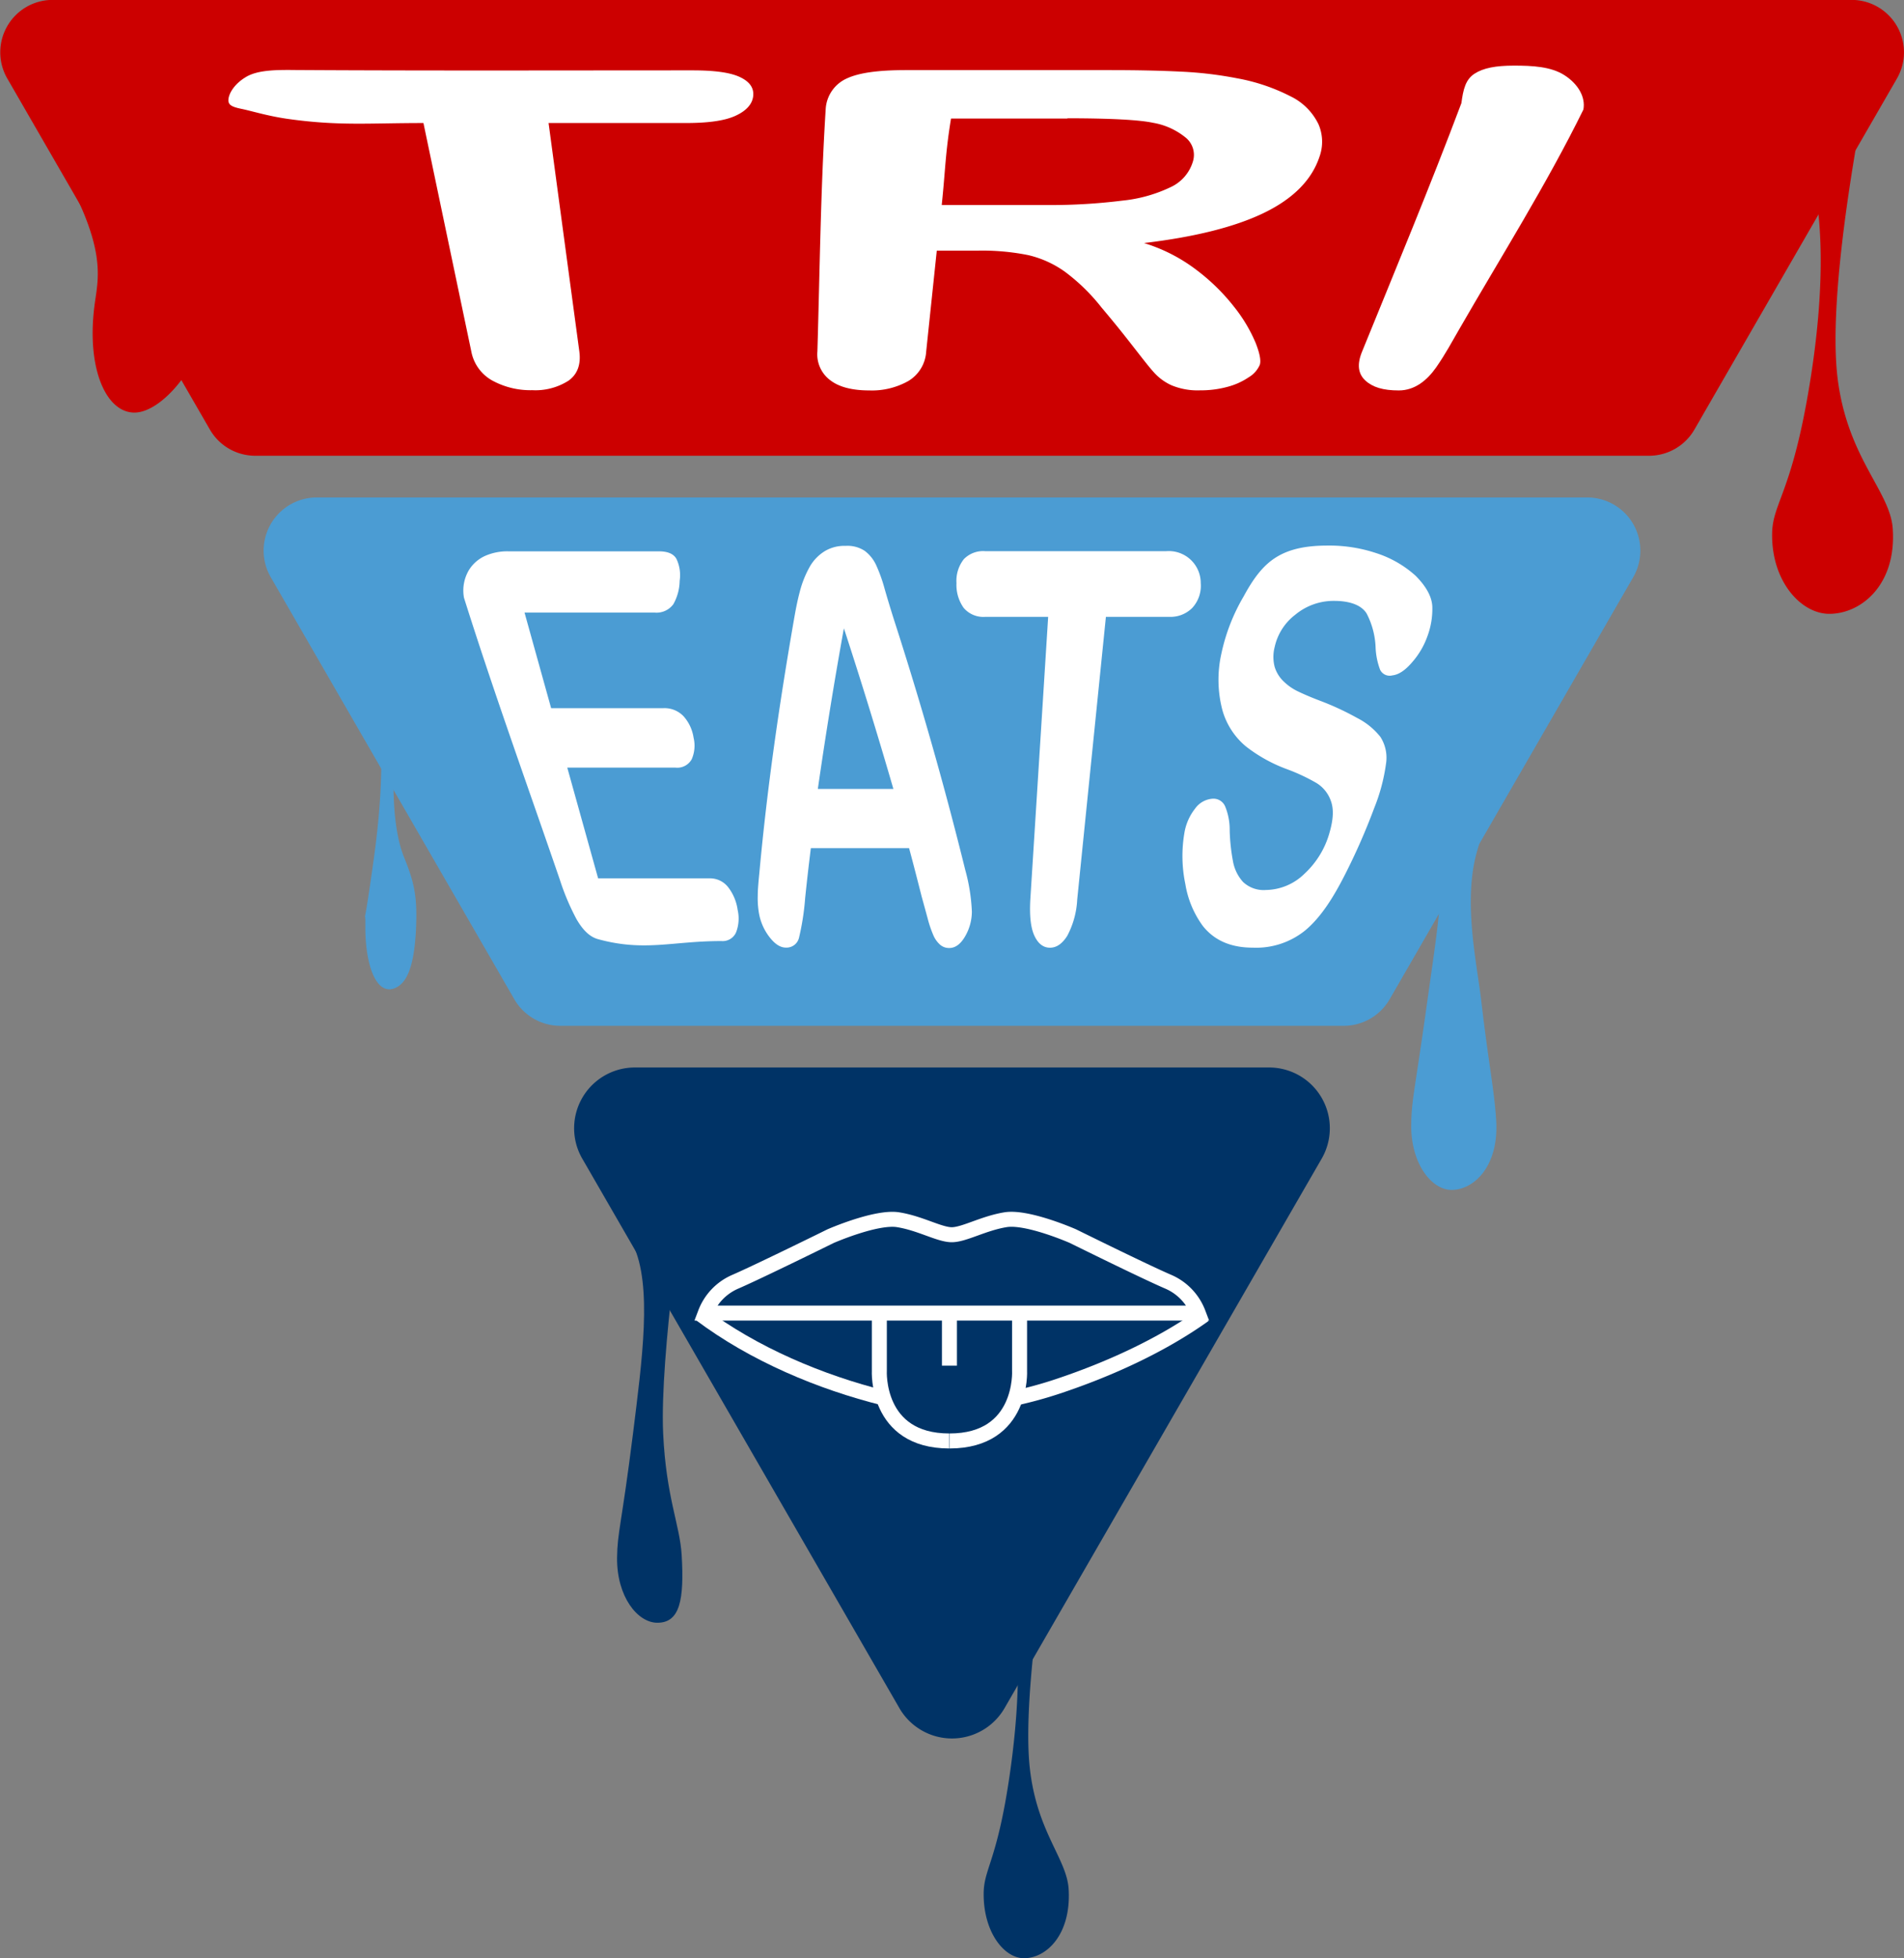 <svg id="Layer_1" data-name="Layer 1" xmlns="http://www.w3.org/2000/svg" viewBox="0 0 380.85 391.54"><rect x="0" y="0" width="380.85" height="391.54" fill="#808080" stroke="none"/><defs><style>.cls-1{fill:#036;}.cls-2{fill:#4b9cd3;}.cls-3{fill:#c00;}.cls-4{fill:#ff3715;}.cls-5{fill:#fff;}.cls-6{fill:none;stroke:#fff;stroke-miterlimit:10;stroke-width:3px;}</style></defs><title>Logo</title><path class="cls-1" d="M333.18,381.53c-.73-15.61,4.54-50.05,4.54-50.05h-12s-3.27,2.42,1.43,12.28c3.92,8.22,1.8,23.14,0,37.75-2.3,18.32-3.14,19.77-3.19,24.85-.08,7.76,4.09,13,8.06,13,4.49,0,5.4-4.5,4.86-13.59C336.5,399.7,333.78,394.3,333.18,381.53Z" transform="translate(-200.53 -94.88)"/><path class="cls-2" d="M312.63,300H469.29a10.63,10.63,0,0,0,9.21-5.32l48.72-84.39A10.63,10.63,0,0,0,518,194.35H263.9a10.63,10.63,0,0,0-9.21,15.95l48.72,84.39A10.63,10.63,0,0,0,312.63,300Z" transform="translate(-200.53 -94.88)"/><path class="cls-1" d="M401.48,436.41,464.9,326.56a12.15,12.15,0,0,0-10.53-18.23H327.54A12.15,12.15,0,0,0,317,326.56l63.42,109.85A12.15,12.15,0,0,0,401.48,436.41Z" transform="translate(-200.53 -94.88)"/><path class="cls-3" d="M540.72,178.58h0l39.25-68a10.48,10.48,0,0,0-9.08-15.72H211A10.48,10.48,0,0,0,202,110.6l40.51,70.17a10.48,10.48,0,0,0,9.08,5.24H530.38a10.48,10.48,0,0,0,9.08-5.24l1.27-2.19Z" transform="translate(-200.53 -94.88)"/><line class="cls-4" x1="337.05" y1="104.47" x2="336.47" y2="104.47"/><line class="cls-4" x1="44.38" y1="104.47" x2="43.8" y2="104.47"/><line class="cls-4" x1="336.47" y1="104.47" x2="335.9" y2="104.47"/><path class="cls-4" d="M241.28,192.06l-.17-.29Z" transform="translate(-200.53 -94.88)"/><path class="cls-5" d="M337.74,119.48H310.26q3.07,22.83,6.15,45.66c.35,2.63-.38,4.58-2.15,5.85A12.28,12.28,0,0,1,307,172.9a15.88,15.88,0,0,1-8-1.93,8.43,8.43,0,0,1-4.2-5.83q-4.79-22.83-9.57-45.66c-11,0-16.92.61-27.09-.82-4-.56-7.26-1.59-9.26-2s-2.8-.8-2.65-2,1.19-3,3.49-4.38,5.83-1.45,9.9-1.4c26.47.16,52.95.07,79.42.07,4.32,0,7.45.4,9.43,1.31s2.89,2.17,2.72,3.81-1.39,3-3.63,4S342,119.48,337.74,119.48Z" transform="translate(-200.53 -94.88)"/><path class="cls-5" d="M396.06,145h-8.15l-2.12,20.19a7.36,7.36,0,0,1-3.56,5.87,14.84,14.84,0,0,1-7.81,1.89c-3.38,0-6-.66-7.76-2a6.45,6.45,0,0,1-2.63-5.79c.48-16.14.64-32.34,1.66-48.46a7.15,7.15,0,0,1,4.22-6.13c2.51-1.17,6.42-1.67,11.81-1.67h40.66q8.42,0,14.48.31A76.58,76.58,0,0,1,448,110.54a38.38,38.38,0,0,1,10.69,3.61,12,12,0,0,1,5.59,5.61,8.83,8.83,0,0,1,.17,6.49c-1.56,4.69-5.35,8.43-11.16,11.23s-13.78,4.79-23.93,6a33.36,33.36,0,0,1,10.42,5.32,40.54,40.54,0,0,1,7.64,7.48,30.64,30.64,0,0,1,4.27,7.16c.84,2.13,1.1,3.59.83,4.39a5.4,5.4,0,0,1-2.17,2.46,13.91,13.91,0,0,1-4.25,1.93,20.26,20.26,0,0,1-5.5.71,13.56,13.56,0,0,1-5.71-1,10.55,10.55,0,0,1-3.51-2.55c-.91-1-2.11-2.54-3.67-4.54-2.64-3.39-4-5.09-6.86-8.49a38.66,38.66,0,0,0-7.29-7.12,20.65,20.65,0,0,0-7.37-3.34A46.59,46.59,0,0,0,396.06,145Zm18-26.42h-23.3c-1.16,7.06-1.13,10.39-1.86,17.3h21.47A115.82,115.82,0,0,0,425,135a29,29,0,0,0,9.69-2.7,8.24,8.24,0,0,0,4.49-5.25,4.45,4.45,0,0,0-1.43-4.61,14,14,0,0,0-6.55-3Q427,118.54,414,118.53Z" transform="translate(-200.53 -94.88)"/><path class="cls-5" d="M473,165.14c6.72-16.51,13.59-33,19.85-49.65.36-2.74.83-4.7,2.6-5.86s4.28-1.63,7.91-1.63,7.41.17,10.14,1.94,4.21,4.38,3.75,6.85c-7.41,15.06-16.49,29.43-24.88,44-1.33,2.3-2.71,4.88-4.55,7.52s-4.31,4.64-7.49,4.64-5.26-.65-6.71-2S471.93,167.71,473,165.14Z" transform="translate(-200.53 -94.88)"/><path class="cls-2" d="M278.6,216.27a8.4,8.4,0,0,1-4.11-.83,3.71,3.71,0,0,1-2.3-3.67,7.17,7.17,0,0,1,2.43-4.61,8.81,8.81,0,0,1,4.32-2.59,2.31,2.31,0,0,1,2.75,1.15c.5,1,.32,2.47.19,4.57a16.46,16.46,0,0,1-.57,4.64C280.85,215.94,279.92,216.22,278.6,216.27Zm11.25,13.47,17.59,36.38a45.28,45.28,0,0,1,2.09,4.75c.19.63,0,.41-.69-.61s-1.57-2.47-2.73-4.25-2.46-3.69-3.85-5.82L281.84,229c-1.41-2.16-2.19-3.87-2.21-5.15a1.75,1.75,0,0,1,2-2A7.28,7.28,0,0,1,286,224.2,19.11,19.11,0,0,1,289.84,229.74Z" transform="translate(-200.53 -94.88)"/><path class="cls-5" d="M331.45,217.37h-26l5.32,19.11h22.49a5.25,5.25,0,0,1,4,1.62,8.25,8.25,0,0,1,2,4.27,6.78,6.78,0,0,1-.37,4.33,3.3,3.3,0,0,1-3.26,1.67H314l6.17,22.14h22.28a4.61,4.61,0,0,1,3.7,1.73,9.57,9.57,0,0,1,1.93,4.59,7.67,7.67,0,0,1-.32,4.49,2.92,2.92,0,0,1-2.92,1.73c-9.88,0-15.33,2.17-24.66-.37-1.87-.51-3.2-2.07-4.33-4a47.81,47.81,0,0,1-3.34-7.9c-6.44-18.76-13.21-37.45-19.17-56.37a8,8,0,0,1,1-5.56,7.34,7.34,0,0,1,3.4-2.89,11,11,0,0,1,4.43-.84h30.08c1.82,0,3,.47,3.59,1.52a7.6,7.6,0,0,1,.64,4.38,9.83,9.83,0,0,1-1.26,4.67A4.17,4.17,0,0,1,331.45,217.37Z" transform="translate(-200.53 -94.88)"/><path class="cls-5" d="M384.91,274.24c-1-3.91-1.49-5.86-2.54-9.77H362.72c-.49,4-.72,6-1.14,10a50.25,50.25,0,0,1-1.22,7.89,2.57,2.57,0,0,1-2.63,2c-1.14,0-2.24-.73-3.34-2.18a10.83,10.83,0,0,1-2.09-4.94,17.65,17.65,0,0,1-.2-3.29c0-1.13.14-2.71.34-4.73,1.56-17,4-33.76,6.92-50.55.26-1.45.56-3.24,1.13-5.4a20.56,20.56,0,0,1,2.11-5.24,8.78,8.78,0,0,1,3-3,7.64,7.64,0,0,1,4.09-1,6.24,6.24,0,0,1,3.81,1,7.48,7.48,0,0,1,2.35,3,30.19,30.19,0,0,1,1.56,4.34c.45,1.59,1.09,3.73,1.88,6.24,5.37,16.61,10.13,33.28,14.32,50.23a36.89,36.89,0,0,1,1.32,8.34,9.94,9.94,0,0,1-1.39,5c-.89,1.5-1.93,2.26-3.14,2.26a2.71,2.71,0,0,1-1.83-.66,5.37,5.37,0,0,1-1.31-1.81,23.52,23.52,0,0,1-1.19-3.5Q385.4,276,384.91,274.24Zm-20.78-21.61h15.1c-3.13-10.79-6.41-21.45-9.9-32.12C367.4,231.2,365.67,241.86,364.12,252.63Z" transform="translate(-200.53 -94.88)"/><path class="cls-5" d="M434.32,218.22H421.74L416,274.77a17.22,17.22,0,0,1-2,7.25c-1,1.57-2.13,2.36-3.45,2.36s-2.37-.8-3.11-2.39-1-4-.82-7.22l3.57-56.55H397.66a5.16,5.16,0,0,1-4.37-1.79,7.9,7.9,0,0,1-1.44-4.94,7,7,0,0,1,1.48-4.81,5.36,5.36,0,0,1,4.26-1.59h36.22a6.39,6.39,0,0,1,6.9,6.4,6.53,6.53,0,0,1-1.69,4.94A6.13,6.13,0,0,1,434.32,218.22Z" transform="translate(-200.53 -94.88)"/><path class="cls-5" d="M475.41,256.45a127.73,127.73,0,0,1-5.85,13.32c-2.25,4.43-4.78,8.53-8,11.19a15.57,15.57,0,0,1-10.44,3.41c-4.4,0-7.71-1.45-10-4.35a19.42,19.42,0,0,1-3.49-8.36,27.39,27.39,0,0,1-.2-10.17,10.62,10.62,0,0,1,2.14-4.91,4.69,4.69,0,0,1,3.64-2,2.54,2.54,0,0,1,2.4,1.59,12.23,12.23,0,0,1,.89,4.73,38.67,38.67,0,0,0,.66,6.21,8.31,8.31,0,0,0,2,4.11,6,6,0,0,0,4.57,1.62,11.24,11.24,0,0,0,7.75-3.27,17.59,17.59,0,0,0,5-8.23c.74-2.58.86-4.61.29-6.22a6.84,6.84,0,0,0-2.94-3.69A38.14,38.14,0,0,0,458,248.7a30.38,30.38,0,0,1-8.28-4.59,14.56,14.56,0,0,1-4.66-7.17,23.82,23.82,0,0,1-.24-11.28,38.28,38.28,0,0,1,4.48-11.54c1.91-3.52,3.83-6.16,6.51-7.82s6-2.33,10.25-2.33a29.65,29.65,0,0,1,9.75,1.51,21.59,21.59,0,0,1,7.86,4.51c2,2,3.26,4.07,3.36,6.17a15.67,15.67,0,0,1-1,6,15.94,15.94,0,0,1-3,5.1c-1.36,1.6-2.67,2.52-4,2.67a2.13,2.13,0,0,1-2.44-1.12,14.17,14.17,0,0,1-.9-4.37,16,16,0,0,0-1.79-6.87c-1-1.64-3.26-2.54-6.5-2.54a12,12,0,0,0-7.77,2.76,11.13,11.13,0,0,0-4.13,6.45,7.92,7.92,0,0,0,0,4,6.74,6.74,0,0,0,1.82,2.92,10.7,10.7,0,0,0,2.71,1.91c.95.46,2.55,1.18,4.73,2a55.27,55.27,0,0,1,7.27,3.39,14,14,0,0,1,4.61,3.76,7.7,7.7,0,0,1,1.13,5.37A37,37,0,0,1,475.41,256.45Z" transform="translate(-200.53 -94.88)"/><path class="cls-2" d="M503.28,216.28c-1.37-.07-2.34-.33-2.8-1.32s-.44-2.59-.58-4.66a10.09,10.09,0,0,1,.29-4.43A2.22,2.22,0,0,1,503,204.6a8.82,8.82,0,0,1,4.13,2.44,7.13,7.13,0,0,1,2.5,4.73,3.72,3.72,0,0,1-2.27,3.66A7.94,7.94,0,0,1,503.28,216.28Zm-3.14,12.38-20.61,31.52c-1.43,2.18-2.74,4.11-3.9,5.9s-2.07,3.23-2.73,4.25-.86,1.21-.64.53a48.67,48.67,0,0,1,2.09-4.74l17.41-36a20.94,20.94,0,0,1,4-5.91,7.18,7.18,0,0,1,4.34-2.39,1.78,1.78,0,0,1,2,2C502.11,225.1,501.41,226.72,500.14,228.66Z" transform="translate(-200.53 -94.88)"/><path class="cls-6" d="M390.91,341.77c-2.47,0-6.35-2.31-10.76-3s-13.49,3.29-13.49,3.29-14.38,7.09-19.05,9.11a11.11,11.11,0,0,0-6,6.27h98.6a11.11,11.11,0,0,0-6-6.27c-4.67-2-19.05-9.11-19.05-9.11s-9.08-4-13.49-3.29-8.29,3-10.76,3" transform="translate(-200.53 -94.88)"/><path class="cls-6" d="M376.42,357.43v11.51s-.79,14.07,14,14.07" transform="translate(-200.53 -94.88)"/><path class="cls-6" d="M404.47,357.43v11.51s.79,14.07-14,14.07" transform="translate(-200.53 -94.88)"/><line class="cls-6" x1="189.91" y1="262.55" x2="189.91" y2="273.07"/><path class="cls-6" d="M340.56,357.6c10.74,8.08,24.13,13.68,36.79,16.83" transform="translate(-200.53 -94.88)"/><path class="cls-6" d="M441.36,357.83c-8.64,6.17-19.2,10.92-29.24,14.26a83.84,83.84,0,0,1-8.55,2.35" transform="translate(-200.53 -94.88)"/><path class="cls-3" d="M568.16,171c-2.6-19.38,6.44-61.67,6.44-61.67h-17A110,110,0,0,0,562,126.52c3.6,10.78,3.44,26.93.62,44.52-3.61,22.53-7.55,24.33-7.62,30.58-.12,9.56,5.81,16,11.44,16,6.38,0,13.45-5.81,12.69-17C578.65,193.17,570.26,186.69,568.16,171Z" transform="translate(-200.53 -94.88)"/><path class="cls-2" d="M496.82,295c-.89-7.64-3.72-20.07-.81-30,3.34-11.39,2.3-20.28.6-20.06h-12a100.64,100.64,0,0,0,3.14,13.92c2.54,8.75.3,21.74-1.69,36-2.54,18.29-3.19,19.87-3.25,24.95-.08,7.76,4.09,13,8.06,13,4.49,0,9.47-4.72,8.94-13.8C499.46,313,498.3,307.7,496.82,295Z" transform="translate(-200.53 -94.88)"/><path class="cls-2" d="M281.41,266.44c-6-14.65,2.34-50.12,2.34-50.12h-12a100.64,100.64,0,0,0,3.14,13.92c2.54,8.75,2.42,21.86.44,36.14-2.54,18.29-1.66,8.42-1.72,13.5-.08,7.76,2.09,14,5.79,12.63,2-.79,3.92-3.1,4.34-11.83C284,274.61,283.57,271.72,281.41,266.44Z" transform="translate(-200.53 -94.88)"/><path class="cls-1" d="M406.54,448.61c-1.83-15.73,4.54-50.05,4.54-50.05h-12a100.64,100.64,0,0,0,3.14,13.92c2.54,8.75,2.42,21.86.44,36.14-2.54,18.29-5.32,19.75-5.37,24.82-.08,7.76,4.09,13,8.06,13,4.49,0,9.47-4.72,8.94-13.8C413.93,466.56,408,461.31,406.54,448.61Z" transform="translate(-200.53 -94.88)"/><path class="cls-3" d="M209.49,122.75c13.07,21.25,10.7,27.17,9.92,33.38-1.58,12.54,2.38,21.25,8,21.25,6.38,0,15.89-12.56,15.13-23.75-.51-7.46-6.15-2.23-8.25-17.87-2.6-19.38-8.18-29.84-8.18-29.84l-18.55,6.62A13.62,13.62,0,0,0,209.49,122.75Z" transform="translate(-200.53 -94.88)"/></svg>